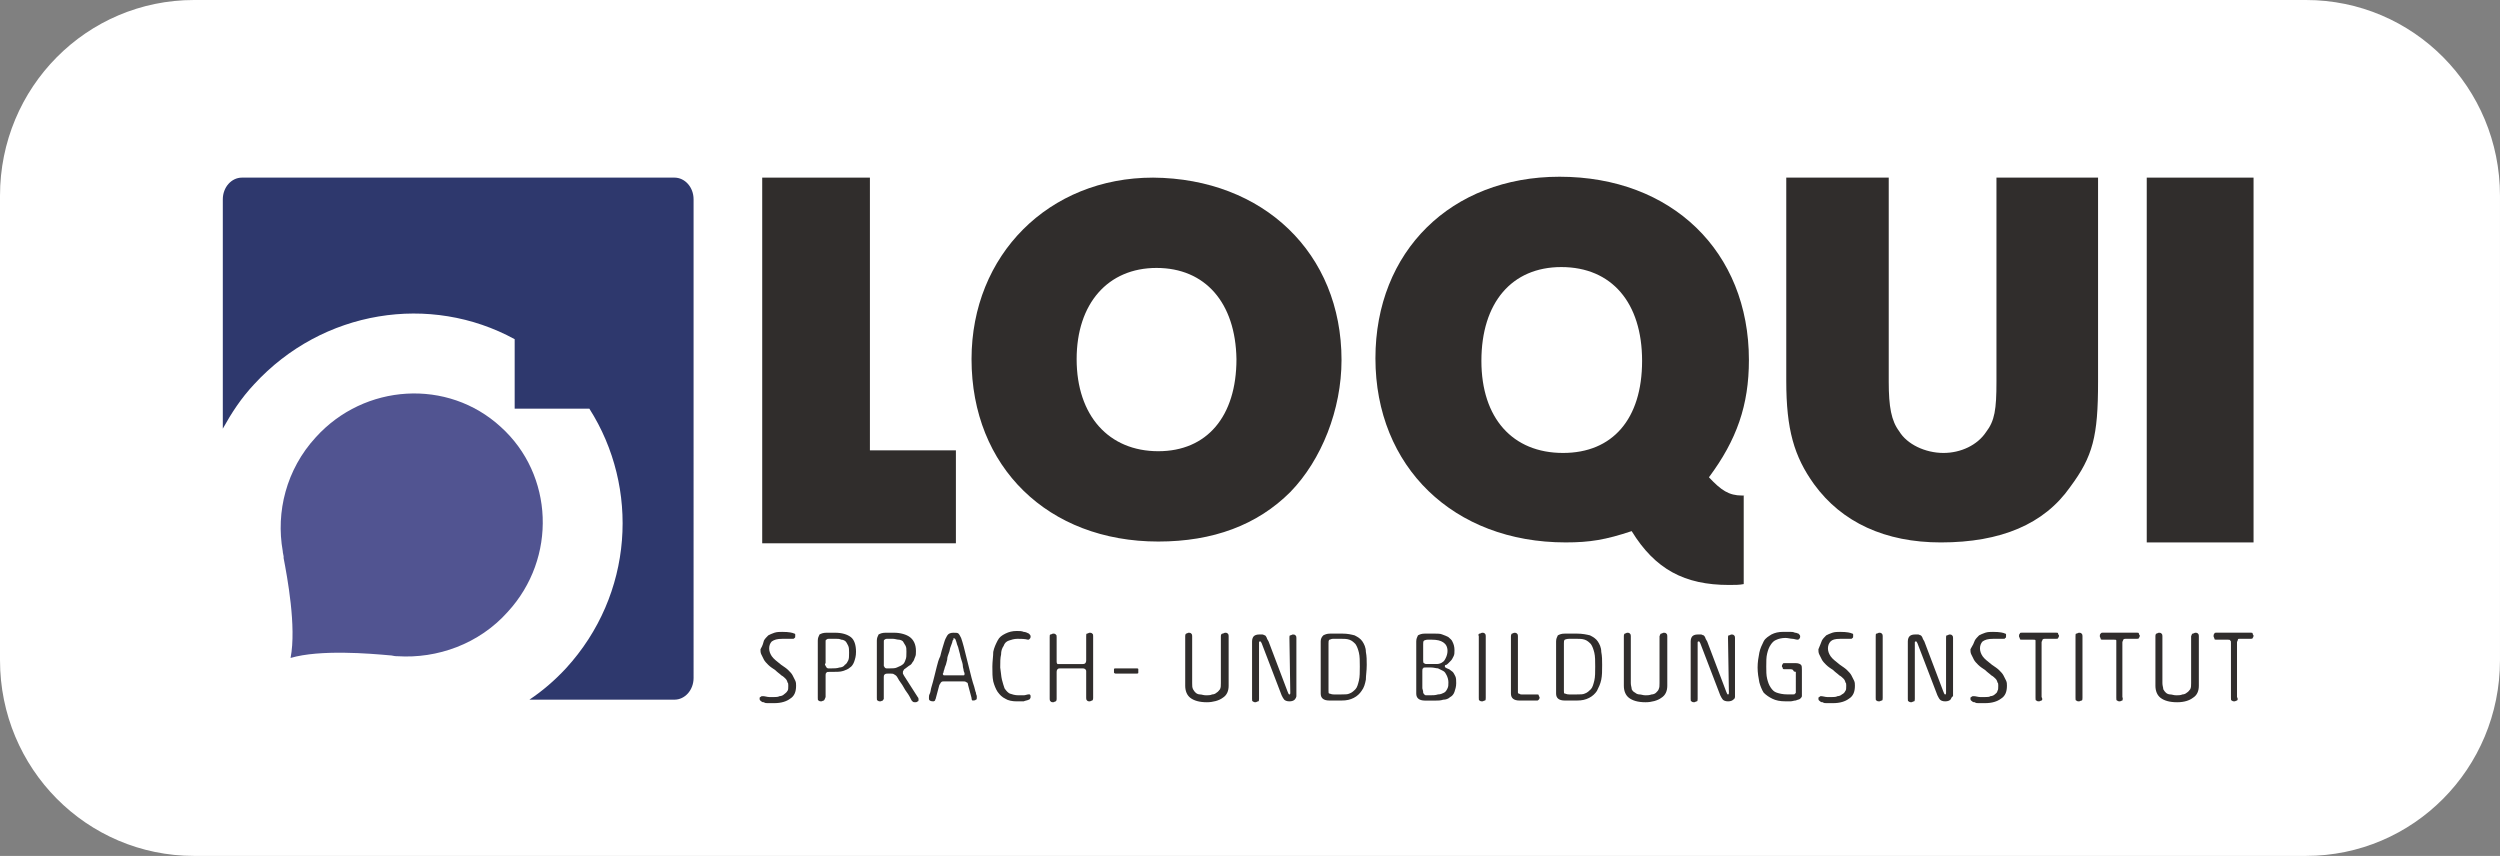 <?xml version="1.0" encoding="UTF-8"?>
<!-- Generator: Adobe Illustrator 16.2.0, SVG Export Plug-In . SVG Version: 6.00 Build 0)  -->
<!DOCTYPE svg PUBLIC "-//W3C//DTD SVG 1.1//EN" "http://www.w3.org/Graphics/SVG/1.1/DTD/svg11.dtd">
<svg version="1.1" id="Ebene_1" xmlns:x="http://ns.adobe.com/Extensibility/1.0/" xmlns:i="http://ns.adobe.com/AdobeIllustrator/10.0/" xmlns:graph="http://ns.adobe.com/Graphs/1.0/" xmlns="http://www.w3.org/2000/svg" xmlns:xlink="http://www.w3.org/1999/xlink" x="0px" y="0px" width="177.979px" height="60.934px" viewBox="26.096 0 177.979 60.934" enable-background="new 26.096 0 177.979 60.934" xml:space="preserve">
<rect x="26.096" y="0" width="177.979" height="60.934" fill="#808080" stroke="none"/>
<g id="Ebene_2">
	<path fill="#FFFFFF" d="M190.26,60.934H39.91c-7.646,0-13.814-6.223-13.814-13.937V13.937C26.096,6.223,32.264,0,39.91,0h150.35   c7.646,0,13.814,6.223,13.814,13.937v33.061C204.074,54.711,197.906,60.934,190.26,60.934z"/>
</g>
<g id="Ebene_1_1_">
	<g>
		<path fill="#515491" d="M62.241,43.562c3.524-3.833,3.277-9.769-0.495-13.17c-3.772-3.463-9.708-3.092-13.171,0.741    c-2.103,2.289-2.845,5.318-2.35,8.101l0,0c0,0,0,0.125,0.062,0.372c0,0.061,0,0.061,0,0.123c0.247,1.298,0.928,4.885,0.495,7.111    l0,0l0,0l0,0l0,0c2.103-0.618,5.688-0.309,7.049-0.187c0.186,0,0.31,0.063,0.495,0.063c0.063,0,0.063,0,0.063,0l0,0    C57.232,46.901,60.2,45.85,62.241,43.562"/>
		<polygon fill="#302D2C" points="80.359,38.678 80.359,12.645 88.026,12.645 88.026,32.061 94.148,32.061 94.148,38.678   "/>
		<rect x="178.926" y="12.645" fill="#302D2C" width="7.604" height="25.971"/>
		<g>
			<path fill="#302D2C" d="M80.482,45.604c0.063-0.125,0.186-0.248,0.31-0.372c0.124-0.062,0.248-0.124,0.433-0.186     c0.186-0.061,0.371-0.061,0.557-0.061c0.495,0,0.742,0.061,0.865,0.122c0.063,0,0.063,0.063,0.063,0.063c0,0.062,0,0.062,0,0.124     c0,0.062,0,0.124-0.063,0.124c0,0.061-0.061,0.061-0.185,0.061c-0.124,0-0.186,0-0.309,0c-0.124,0-0.248,0-0.371,0     c-0.371,0-0.557,0.063-0.742,0.186c-0.124,0.125-0.186,0.311-0.186,0.495c0,0.186,0.062,0.372,0.186,0.557     c0.124,0.186,0.371,0.372,0.68,0.62c0.185,0.123,0.371,0.247,0.494,0.37c0.124,0.124,0.248,0.247,0.309,0.372     c0.063,0.122,0.124,0.247,0.186,0.37c0.062,0.123,0.062,0.247,0.062,0.371c0,0.433-0.124,0.741-0.433,0.927     c-0.247,0.185-0.618,0.311-1.113,0.311c-0.062,0-0.124,0-0.248,0c-0.062,0-0.185,0-0.247,0c-0.062,0-0.185,0-0.248-0.063     c-0.062,0-0.123,0-0.185-0.063c-0.062-0.06-0.124-0.06-0.124-0.185c0-0.062,0-0.123,0.062-0.123     c0.062-0.063,0.062-0.063,0.186-0.063c0.124,0,0.309,0.063,0.433,0.063c0.123,0,0.247,0,0.371,0c0.124,0,0.248,0,0.371-0.063     c0.124,0,0.248-0.062,0.309-0.123c0.062-0.062,0.186-0.124,0.248-0.248c0.062-0.061,0.062-0.186,0.062-0.37     c0-0.124,0-0.186-0.062-0.248c0-0.061-0.062-0.186-0.124-0.246c-0.061-0.063-0.185-0.187-0.309-0.247     c-0.124-0.125-0.247-0.187-0.433-0.372c-0.186-0.123-0.371-0.247-0.495-0.37c-0.124-0.126-0.247-0.248-0.31-0.372     c-0.062-0.124-0.123-0.248-0.185-0.372s-0.062-0.247-0.062-0.37C80.42,45.912,80.42,45.789,80.482,45.604"/>
			<path fill="#302D2C" d="M84.873,47.396c0,0.063,0.062,0.063,0.062,0.125c0,0,0.062,0.062,0.124,0.062c0.061,0,0.123,0,0.247,0     c0.185,0,0.371,0,0.556-0.062c0.124,0,0.31-0.063,0.371-0.186c0.124-0.063,0.186-0.186,0.248-0.312     c0.062-0.123,0.062-0.309,0.062-0.557c0-0.185,0-0.371-0.062-0.493c-0.062-0.125-0.124-0.248-0.186-0.311     c-0.062-0.061-0.186-0.123-0.309-0.123c-0.124-0.063-0.247-0.063-0.433-0.063h-0.124c-0.124,0-0.248,0-0.31,0     c-0.061,0-0.124,0-0.185,0.063c-0.062,0-0.062,0.063-0.062,0.123c0,0.063,0,0.125,0,0.186v1.36     C84.811,47.273,84.811,47.336,84.873,47.396 M84.749,49.871c-0.063,0-0.124,0.06-0.186,0.06c-0.062,0-0.124,0-0.185-0.06     c-0.062,0-0.062-0.063-0.062-0.187v-4.081c0-0.186,0.062-0.31,0.124-0.434c0.124-0.063,0.247-0.124,0.495-0.124h0.618     c0.495,0,0.866,0.124,1.113,0.31c0.247,0.186,0.371,0.557,0.371,1.051c0,0.31-0.062,0.495-0.124,0.682     c-0.061,0.186-0.185,0.371-0.309,0.434c-0.124,0.122-0.31,0.185-0.495,0.247c-0.185,0.062-0.432,0.062-0.68,0.062h-0.248     c-0.123,0-0.247,0-0.247,0.062c-0.062,0.062-0.062,0.062-0.062,0.187v1.545C84.811,49.746,84.811,49.809,84.749,49.871"/>
			<path fill="#302D2C" d="M89.016,47.396c0,0.063,0.062,0.063,0.062,0.125c0,0,0.062,0.062,0.124,0.062c0.062,0,0.124,0,0.248,0     c0.186,0,0.371,0,0.495-0.062c0.124-0.063,0.309-0.125,0.371-0.186c0.124-0.063,0.186-0.186,0.248-0.372     c0.062-0.124,0.062-0.311,0.062-0.558c0-0.185,0-0.31-0.062-0.432c-0.063-0.125-0.124-0.186-0.186-0.311     c-0.062-0.061-0.186-0.123-0.309-0.123c-0.124,0-0.248-0.063-0.433-0.063h-0.062c-0.124,0-0.247,0-0.309,0s-0.124,0-0.186,0.063     c-0.062,0-0.062,0.063-0.062,0.123c0,0.063,0,0.125,0,0.186v1.36C89.016,47.273,89.016,47.336,89.016,47.396 M88.953,49.871     c-0.061,0-0.123,0.06-0.185,0.06s-0.124,0-0.186-0.06c-0.062,0-0.062-0.063-0.062-0.187v-4.081c0-0.186,0.062-0.31,0.124-0.434     c0.124-0.063,0.248-0.124,0.495-0.124h0.619c0.433,0,0.866,0.124,1.113,0.31c0.247,0.186,0.433,0.494,0.433,0.989     c0,0.187,0,0.309-0.062,0.434c-0.062,0.123-0.062,0.246-0.185,0.372c-0.063,0.123-0.124,0.186-0.248,0.246     c-0.062,0.063-0.186,0.125-0.247,0.187c-0.063,0.061-0.124,0.061-0.124,0.123c0,0-0.062,0.063-0.062,0.124s0,0.062,0,0.123     s0.062,0.062,0.062,0.125l0.989,1.545c0.062,0.062,0.062,0.123,0.062,0.186s0,0.122-0.062,0.122     c-0.062,0.063-0.124,0.063-0.186,0.063c-0.062,0-0.124,0-0.185-0.063c-0.063-0.06-0.063-0.06-0.124-0.185l-0.062-0.123     c-0.124-0.247-0.309-0.434-0.433-0.681s-0.31-0.432-0.433-0.68c-0.062-0.124-0.124-0.185-0.247-0.248     c-0.063-0.062-0.186-0.062-0.372-0.062c-0.124,0-0.247,0-0.309,0.062c-0.062,0.063-0.062,0.124-0.062,0.186v1.608     C89.016,49.746,88.953,49.809,88.953,49.871"/>
			<path fill="#302D2C" d="M93.962,45.541c0,0-0.062,0.063-0.062,0.123c0,0.063-0.062,0.186-0.124,0.372     c-0.062,0.123-0.062,0.309-0.124,0.432c-0.062,0.186-0.124,0.31-0.124,0.496c-0.062,0.187-0.062,0.31-0.124,0.433     c-0.062,0.125-0.062,0.247-0.124,0.372c0,0.123-0.062,0.185-0.062,0.185c0,0.062,0,0.062,0.062,0.125c0.062,0,0.062,0,0.124,0     h1.175c0.063,0,0.124,0,0.124,0c0.062,0,0.062-0.063,0.062-0.125c0,0,0-0.062-0.062-0.185c0-0.125-0.062-0.247-0.062-0.372     c0-0.123-0.063-0.309-0.124-0.495c-0.062-0.186-0.062-0.31-0.124-0.495c-0.062-0.185-0.062-0.31-0.124-0.432     c-0.062-0.125-0.062-0.248-0.123-0.371c0-0.063-0.063-0.125-0.063-0.125s-0.061-0.061-0.124-0.061     C94.025,45.479,93.962,45.541,93.962,45.541 M95.323,49.871c-0.062-0.063-0.062-0.125-0.062-0.187l-0.248-0.927     c0-0.124-0.062-0.187-0.124-0.187c-0.062-0.061-0.124-0.061-0.247-0.061h-1.361c-0.062,0-0.124,0-0.185,0.061     c-0.062,0.063-0.062,0.124-0.124,0.187l-0.247,0.927c0,0.062-0.062,0.124-0.062,0.187c0,0-0.062,0.06-0.124,0.06     c-0.185,0-0.309-0.06-0.309-0.185c0-0.062,0-0.062,0-0.123c0-0.063,0-0.124,0.062-0.247c0.062-0.124,0.062-0.309,0.124-0.494     c0.062-0.187,0.123-0.434,0.186-0.682c0.062-0.247,0.124-0.494,0.185-0.741c0.062-0.249,0.124-0.495,0.248-0.743     c0.062-0.248,0.123-0.494,0.186-0.68c0.062-0.187,0.124-0.433,0.185-0.558c0.062-0.123,0.124-0.247,0.186-0.309     c0.062-0.063,0.186-0.124,0.371-0.124c0.186,0,0.309,0,0.371,0.062c0.062,0.063,0.124,0.187,0.186,0.311     c0.062,0.186,0.124,0.371,0.186,0.618c0.062,0.247,0.124,0.495,0.186,0.742c0.062,0.246,0.124,0.495,0.186,0.743     c0.062,0.247,0.123,0.493,0.186,0.741c0.062,0.248,0.124,0.433,0.186,0.619c0.062,0.186,0.062,0.308,0.124,0.432     c0,0.124,0.061,0.186,0.061,0.247c0,0.063,0,0.063,0,0.124s0,0.124-0.061,0.124C95.508,49.871,95.447,49.871,95.323,49.871     C95.385,49.931,95.323,49.871,95.323,49.871"/>
			<path fill="#302D2C" d="M97.425,48.386c0.062,0.248,0.124,0.434,0.186,0.618c0.124,0.186,0.247,0.31,0.371,0.372     c0.185,0.062,0.371,0.123,0.618,0.123c0.124,0,0.248,0,0.371,0c0.124,0,0.248-0.062,0.31-0.062s0.124,0,0.124,0     c0.062,0.062,0.062,0.062,0.062,0.186c0,0.062-0.062,0.186-0.124,0.186c-0.124,0.063-0.248,0.063-0.372,0.122     c-0.123,0-0.309,0-0.494,0c-0.31,0-0.619-0.06-0.804-0.185c-0.247-0.123-0.371-0.247-0.556-0.494     c-0.125-0.185-0.248-0.494-0.31-0.741c-0.063-0.311-0.063-0.619-0.063-1.052c0-0.371,0.063-0.743,0.063-1.053     c0.062-0.31,0.185-0.557,0.31-0.803c0.123-0.248,0.309-0.372,0.556-0.496c0.248-0.122,0.495-0.186,0.804-0.186     c0.185,0,0.371,0,0.494,0.063c0.124,0,0.248,0.061,0.372,0.122c0.062,0.063,0.124,0.124,0.124,0.187c0,0.062,0,0.124-0.062,0.185     c-0.062,0.063-0.062,0.063-0.124,0.063c-0.247-0.063-0.495-0.063-0.742-0.063c-0.247,0-0.433,0.063-0.618,0.125     c-0.185,0.061-0.309,0.186-0.371,0.371c-0.124,0.185-0.185,0.37-0.185,0.617c-0.062,0.248-0.062,0.559-0.062,0.93     C97.364,47.892,97.364,48.139,97.425,48.386"/>
			<path fill="#302D2C" d="M103.361,47.644c0,0-0.062-0.061-0.186-0.061h-1.607c-0.062,0-0.124,0-0.186,0.061     c0,0-0.062,0.063-0.062,0.187v1.916c0,0.063,0,0.125-0.062,0.185c-0.061,0-0.124,0.063-0.185,0.063c-0.063,0-0.124,0-0.186-0.063     c-0.062-0.06-0.062-0.122-0.062-0.185v-4.391c0-0.124,0-0.186,0.062-0.186s0.123-0.063,0.186-0.063c0.062,0,0.124,0,0.185,0.063     c0.062,0.062,0.062,0.062,0.062,0.186v1.732c0,0.063,0,0.124,0.062,0.186c0,0,0.062,0,0.186,0h1.607c0.062,0,0.124,0,0.186-0.062     c0,0,0.062-0.062,0.062-0.188v-1.73c0-0.124,0-0.187,0.062-0.187c0.062,0,0.124-0.062,0.185-0.062c0.063,0,0.124,0,0.187,0.062     c0.062,0.063,0.062,0.063,0.062,0.187v4.392c0,0.061,0,0.123-0.062,0.186c-0.063,0-0.124,0.06-0.187,0.06     c-0.061,0-0.123,0-0.185-0.06c-0.062-0.063-0.062-0.125-0.062-0.186v-1.917C103.423,47.706,103.361,47.644,103.361,47.644"/>
			<path fill="#302D2C" d="M105.402,47.892c0-0.062,0-0.062,0-0.123c0-0.063,0-0.125,0-0.125c0-0.061,0.061-0.061,0.123-0.061h1.485     c0.062,0,0.124,0,0.124,0.061c0,0.063,0,0.063,0,0.125c0,0.062,0,0.123,0,0.123c0,0.062-0.062,0.062-0.124,0.062h-1.485     C105.463,47.953,105.463,47.953,105.402,47.892"/>
			<path fill="#302D2C" d="M113.132,45.107c0.062,0,0.124-0.062,0.185-0.062c0.062,0,0.124,0,0.186,0.062     c0.062,0.063,0.062,0.124,0.062,0.187v3.525c0,0.37-0.124,0.68-0.433,0.866c-0.248,0.186-0.68,0.309-1.113,0.309     c-0.556,0-0.927-0.123-1.175-0.309c-0.247-0.187-0.371-0.496-0.371-0.866v-3.525c0-0.063,0-0.124,0.062-0.187     c0.062,0,0.124-0.062,0.185-0.062c0.063,0,0.124,0,0.186,0.062c0.062,0.063,0.062,0.124,0.062,0.187v3.34     c0,0.186,0,0.309,0.062,0.434c0.062,0.122,0.124,0.185,0.186,0.246c0.062,0.063,0.185,0.124,0.309,0.124s0.247,0.062,0.433,0.062     c0.124,0,0.309,0,0.433-0.062c0.124,0,0.248-0.062,0.31-0.124c0.124-0.062,0.186-0.185,0.248-0.246     c0.062-0.125,0.062-0.248,0.062-0.434v-3.34C113.008,45.17,113.069,45.107,113.132,45.107"/>
			<path fill="#302D2C" d="M118.264,49.809c-0.061,0.063-0.186,0.122-0.37,0.122c-0.187,0-0.31-0.06-0.373-0.122     c-0.061-0.063-0.122-0.186-0.185-0.31l-1.421-3.71c-0.063-0.125-0.063-0.125-0.125-0.125c0,0-0.062,0-0.062,0.063     c0,0,0,0.063,0,0.123v3.896c0,0.063,0,0.185-0.062,0.185c-0.063,0-0.124,0.063-0.186,0.063s-0.124,0-0.185-0.063     c-0.063,0-0.063-0.06-0.063-0.185v-4.082c0-0.186,0.063-0.309,0.124-0.37c0.063-0.063,0.186-0.124,0.371-0.124     c0.123,0,0.187,0,0.247,0c0.063,0,0.125,0.062,0.186,0.062c0.062,0.063,0.062,0.063,0.125,0.187c0,0.061,0.062,0.123,0.123,0.246     l1.359,3.588c0.063,0.124,0.063,0.186,0.125,0.186c0.062,0,0.062-0.062,0.062-0.124l-0.062-3.896c0-0.124,0-0.187,0.062-0.187     s0.123-0.062,0.185-0.062c0.063,0,0.124,0,0.186,0.062c0.063,0.063,0.063,0.124,0.063,0.187v4.143     C118.388,49.623,118.325,49.746,118.264,49.809"/>
			<path fill="#302D2C" d="M120.738,45.541c-0.063,0.063-0.063,0.123-0.063,0.248v3.4c0,0.124,0,0.187,0.063,0.187     c0.061,0,0.122,0.062,0.308,0.062h0.556c0.248,0,0.435,0,0.558-0.062c0.186-0.063,0.31-0.187,0.433-0.309     c0.124-0.125,0.186-0.372,0.247-0.619c0.063-0.248,0.063-0.618,0.063-0.989s0-0.743-0.063-0.991     c-0.062-0.246-0.123-0.432-0.247-0.618c-0.123-0.123-0.247-0.246-0.433-0.309c-0.185-0.063-0.371-0.063-0.558-0.063h-0.616     C120.86,45.479,120.799,45.541,120.738,45.541 M122.53,45.231c0.247,0.124,0.433,0.247,0.558,0.433     c0.123,0.186,0.246,0.433,0.246,0.742c0.062,0.31,0.062,0.618,0.062,0.93c0,0.433-0.062,0.742-0.062,1.05     c-0.061,0.31-0.123,0.557-0.309,0.804c-0.124,0.187-0.31,0.371-0.557,0.495c-0.248,0.124-0.494,0.187-0.867,0.187h-0.863     c-0.435,0-0.619-0.187-0.619-0.495v-3.712c0-0.186,0.063-0.309,0.185-0.433c0.124-0.062,0.248-0.124,0.495-0.124h0.866     C122.036,45.107,122.284,45.17,122.53,45.231"/>
			<path fill="#302D2C" d="M127.415,49.313c0,0.063,0.062,0.063,0.062,0.124c0.063,0,0.063,0.062,0.124,0.062     c0.063,0,0.124,0,0.247,0c0.248,0,0.434,0,0.619-0.062c0.186,0,0.308-0.062,0.434-0.124c0.122-0.062,0.185-0.185,0.246-0.31     c0.063-0.122,0.063-0.246,0.063-0.433c0-0.186-0.063-0.371-0.124-0.493c-0.063-0.125-0.124-0.248-0.247-0.31     c-0.124-0.063-0.248-0.125-0.371-0.186c-0.124,0-0.31-0.062-0.495-0.062h-0.371c-0.124,0-0.186,0-0.186,0.062     c-0.062,0-0.062,0.123-0.062,0.186v1.235C127.415,49.189,127.415,49.252,127.415,49.313 M127.477,47.21     c0.063,0.063,0.124,0.063,0.187,0.063h0.248c0.185,0,0.309,0,0.493,0c0.124,0,0.31-0.063,0.37-0.123     c0.126-0.063,0.187-0.187,0.248-0.311c0.063-0.124,0.124-0.309,0.124-0.495c0-0.309-0.124-0.495-0.309-0.618     c-0.186-0.123-0.434-0.186-0.805-0.186h-0.309c-0.124,0-0.248,0.063-0.248,0.063c-0.062,0.061-0.062,0.123-0.062,0.246v1.175     C127.415,47.088,127.415,47.21,127.477,47.21 M126.921,49.376v-3.712c0-0.186,0.062-0.309,0.123-0.433     c0.124-0.062,0.248-0.124,0.495-0.124h0.681c0.185,0,0.433,0,0.555,0.063c0.187,0.062,0.311,0.124,0.435,0.186     c0.123,0.123,0.248,0.186,0.309,0.371c0.062,0.123,0.124,0.31,0.124,0.557c0,0.185,0,0.309-0.063,0.433     c-0.062,0.124-0.122,0.248-0.186,0.309c-0.062,0.063-0.123,0.126-0.185,0.188c-0.063,0.062-0.124,0.124-0.187,0.124     c-0.062,0-0.062,0.061-0.062,0.061s0,0,0,0.063c0,0,0,0.063,0.062,0.063c0.063,0.062,0.124,0.062,0.248,0.122     c0.062,0.063,0.187,0.125,0.247,0.187c0.062,0.062,0.124,0.185,0.186,0.309s0.062,0.31,0.062,0.495     c0,0.248-0.062,0.434-0.123,0.618c-0.063,0.186-0.185,0.309-0.31,0.371c-0.123,0.123-0.31,0.186-0.494,0.186     c-0.186,0.063-0.371,0.063-0.557,0.063h-0.742C127.106,49.871,126.921,49.685,126.921,49.376"/>
			<path fill="#302D2C" d="M131.436,45.107c0.062,0,0.123-0.062,0.185-0.062c0.063,0,0.125,0,0.187,0.062     c0.061,0.063,0.061,0.124,0.061,0.187v4.392c0,0.061,0,0.186-0.061,0.186c-0.062,0-0.124,0.06-0.187,0.06     c-0.062,0-0.123,0-0.185-0.06c-0.062,0-0.062-0.063-0.062-0.186v-4.392C131.311,45.17,131.374,45.107,131.436,45.107"/>
			<path fill="#302D2C" d="M134.218,49.376c0.063,0,0.063,0.062,0.185,0.062h1.114c0.062,0,0.124,0,0.124,0.062     s0.062,0.124,0.062,0.124c0,0.062,0,0.123-0.062,0.186c-0.063,0.063-0.063,0.063-0.124,0.063h-1.236     c-0.433,0-0.619-0.187-0.619-0.495v-4.082c0-0.124,0.063-0.187,0.063-0.187c0.062,0,0.124-0.062,0.186-0.062s0.123,0,0.186,0.062     c0.062,0.063,0.062,0.124,0.062,0.187v3.958C134.156,49.313,134.156,49.376,134.218,49.376"/>
			<path fill="#302D2C" d="M137.494,45.541c-0.061,0.063-0.061,0.123-0.061,0.248v3.4c0,0.124,0,0.187,0.061,0.187     c0.063,0,0.126,0.062,0.311,0.062h0.557c0.247,0,0.432,0,0.557-0.062c0.185-0.063,0.309-0.187,0.433-0.309     c0.124-0.125,0.186-0.372,0.247-0.619c0.062-0.248,0.062-0.618,0.062-0.989s0-0.743-0.062-0.991     c-0.062-0.246-0.123-0.432-0.247-0.618c-0.124-0.123-0.248-0.246-0.433-0.309c-0.186-0.063-0.371-0.063-0.557-0.063h-0.557     C137.62,45.479,137.494,45.541,137.494,45.541 M139.288,45.231c0.248,0.124,0.434,0.247,0.557,0.433     c0.124,0.186,0.248,0.433,0.248,0.742c0.062,0.31,0.062,0.618,0.062,0.93c0,0.433,0,0.742-0.062,1.05     c-0.063,0.31-0.186,0.557-0.31,0.804c-0.124,0.187-0.309,0.371-0.557,0.495c-0.246,0.124-0.494,0.187-0.865,0.187h-0.867     c-0.432,0-0.617-0.187-0.617-0.495v-3.712c0-0.186,0.062-0.309,0.124-0.433c0.123-0.062,0.246-0.124,0.493-0.124h0.867     C138.732,45.107,139.04,45.17,139.288,45.231"/>
			<path fill="#302D2C" d="M144.359,45.107c0.061,0,0.123-0.062,0.186-0.062c0.062,0,0.122,0,0.185,0.062     c0.063,0.063,0.063,0.124,0.063,0.187v3.525c0,0.37-0.126,0.68-0.434,0.866c-0.248,0.186-0.682,0.309-1.113,0.309     c-0.557,0-0.927-0.123-1.175-0.309c-0.248-0.187-0.371-0.496-0.371-0.866v-3.525c0-0.063,0-0.124,0.062-0.187     c0.062,0,0.124-0.062,0.185-0.062c0.063,0,0.125,0,0.186,0.062c0.063,0.063,0.063,0.124,0.063,0.187v3.34     c0,0.186,0.063,0.309,0.063,0.434c0.063,0.122,0.123,0.185,0.247,0.246c0.062,0.063,0.186,0.124,0.31,0.124     c0.123,0,0.247,0.062,0.433,0.062c0.123,0,0.246,0,0.432-0.062c0.125,0,0.248-0.062,0.311-0.124     c0.062-0.062,0.186-0.185,0.186-0.246c0.062-0.125,0.062-0.248,0.062-0.434v-3.34C144.297,45.17,144.297,45.107,144.359,45.107"/>
			<path fill="#302D2C" d="M149.491,49.809c-0.062,0.063-0.187,0.122-0.372,0.122c-0.185,0-0.309-0.06-0.371-0.122     c-0.061-0.063-0.122-0.186-0.185-0.31l-1.422-3.71c-0.062-0.125-0.062-0.125-0.124-0.125c0,0-0.063,0-0.063,0.063     c0,0,0,0.063,0,0.123v3.896c0,0.063,0,0.185-0.061,0.185c-0.063,0-0.124,0.063-0.186,0.063c-0.063,0-0.125,0-0.186-0.063     c-0.063,0-0.063-0.06-0.063-0.185v-4.082c0-0.186,0.063-0.309,0.123-0.37c0.063-0.063,0.187-0.124,0.371-0.124     c0.125,0,0.187,0,0.248,0s0.124,0.062,0.186,0.062c0.063,0.063,0.063,0.063,0.123,0.187c0,0.061,0.062,0.123,0.125,0.246     l1.359,3.588c0.062,0.124,0.062,0.186,0.123,0.186c0.063,0,0.063-0.062,0.063-0.124l-0.063-3.896c0-0.124,0-0.187,0.063-0.187     c0.063,0,0.122-0.062,0.185-0.062s0.124,0,0.186,0.062c0.063,0.063,0.063,0.124,0.063,0.187v4.143     C149.615,49.623,149.615,49.746,149.491,49.809"/>
			<path fill="#302D2C" d="M153.757,47.706c0,0-0.061-0.063-0.185-0.063h-0.434c-0.061,0-0.123,0-0.123-0.061     c0-0.062-0.062-0.124-0.062-0.124c0-0.063,0-0.123,0.062-0.186c0-0.062,0.063-0.062,0.123-0.062h0.805     c0.186,0,0.31,0.062,0.371,0.124c0.062,0.061,0.062,0.186,0.062,0.37v1.854c0,0.063-0.062,0.124-0.123,0.186     c-0.063,0.063-0.186,0.063-0.31,0.125c-0.124,0-0.247,0.06-0.371,0.06s-0.247,0-0.372,0c-0.37,0-0.679-0.06-0.927-0.185     c-0.247-0.123-0.434-0.247-0.619-0.433c-0.122-0.185-0.246-0.494-0.309-0.742c-0.062-0.309-0.123-0.68-0.123-1.05     c0-0.371,0.062-0.743,0.123-1.054c0.063-0.309,0.187-0.556,0.309-0.804c0.125-0.246,0.372-0.37,0.557-0.494     c0.248-0.124,0.496-0.185,0.867-0.185c0.122,0,0.247,0,0.433,0c0.123,0,0.246,0,0.371,0.061c0.123,0,0.186,0.062,0.247,0.062     c0.062,0.063,0.124,0.124,0.124,0.187c0,0.062,0,0.124-0.063,0.185c-0.062,0.063-0.062,0.063-0.123,0.063l0,0l0,0     c-0.124,0-0.248-0.063-0.371-0.063c-0.124,0-0.311-0.061-0.496-0.061c-0.246,0-0.493,0.061-0.617,0.123     c-0.187,0.063-0.31,0.186-0.433,0.371c-0.124,0.185-0.187,0.371-0.248,0.619c-0.063,0.247-0.063,0.557-0.063,0.928     c0,0.31,0,0.619,0.063,0.866c0.062,0.246,0.124,0.433,0.248,0.617c0.123,0.187,0.246,0.31,0.433,0.371     c0.186,0.063,0.433,0.124,0.742,0.124c0.061,0,0.123,0,0.247,0c0.062,0,0.124,0,0.185,0c0.063,0,0.125,0,0.125-0.062     c0.062,0,0.062-0.063,0.062-0.063V47.83C153.819,47.83,153.757,47.769,153.757,47.706"/>
			<path fill="#302D2C" d="M155.799,45.604c0.062-0.125,0.185-0.248,0.309-0.372c0.123-0.062,0.247-0.124,0.433-0.186     c0.186-0.061,0.371-0.061,0.557-0.061c0.494,0,0.741,0.061,0.867,0.122c0.06,0,0.06,0.063,0.06,0.063c0,0.062,0,0.062,0,0.124     c0,0.062,0,0.124-0.06,0.124c0,0.061-0.063,0.061-0.188,0.061c-0.123,0-0.247,0-0.31,0c-0.122,0-0.247,0-0.37,0     c-0.371,0-0.557,0.063-0.68,0.186c-0.125,0.125-0.187,0.311-0.187,0.495c0,0.186,0.062,0.372,0.187,0.557     c0.123,0.186,0.371,0.372,0.68,0.62c0.185,0.123,0.37,0.247,0.494,0.37c0.124,0.124,0.247,0.247,0.31,0.372     c0.063,0.122,0.123,0.247,0.186,0.37s0.063,0.247,0.063,0.371c0,0.433-0.125,0.741-0.434,0.927     c-0.248,0.185-0.618,0.311-1.112,0.311c-0.063,0-0.125,0-0.248,0c-0.063,0-0.185,0-0.247,0s-0.186,0-0.247-0.063     c-0.062,0-0.124,0-0.187-0.063c-0.061-0.06-0.123-0.06-0.123-0.185c0-0.062,0-0.123,0.063-0.123     c0.061-0.063,0.061-0.063,0.123-0.063c0.124,0,0.309,0.063,0.434,0.063c0.122,0,0.248,0,0.37,0c0.123,0,0.248,0,0.371-0.063     c0.124,0,0.248-0.062,0.309-0.123c0.125-0.062,0.187-0.124,0.247-0.248c0.063-0.061,0.063-0.186,0.063-0.37     c0-0.124,0-0.186-0.063-0.248c0-0.061-0.061-0.186-0.122-0.246c-0.063-0.063-0.186-0.187-0.31-0.247     c-0.124-0.125-0.247-0.187-0.433-0.372c-0.185-0.123-0.372-0.247-0.495-0.37c-0.124-0.126-0.247-0.248-0.309-0.372     c-0.063-0.124-0.125-0.248-0.186-0.372c-0.063-0.124-0.063-0.247-0.063-0.37C155.674,45.912,155.736,45.789,155.799,45.604"/>
			<path fill="#302D2C" d="M159.694,45.107c0.062,0,0.123-0.062,0.186-0.062c0.062,0,0.123,0,0.185,0.062     c0.063,0.063,0.063,0.124,0.063,0.187v4.392c0,0.061,0,0.186-0.063,0.186c-0.062,0-0.123,0.06-0.185,0.06     c-0.063,0-0.124,0-0.186-0.06c-0.063,0-0.063-0.063-0.063-0.186v-4.392C159.632,45.17,159.632,45.107,159.694,45.107"/>
			<path fill="#302D2C" d="M164.95,49.809c-0.061,0.063-0.186,0.122-0.37,0.122c-0.187,0-0.31-0.06-0.371-0.122     c-0.063-0.063-0.124-0.186-0.187-0.31l-1.422-3.71c-0.062-0.125-0.062-0.125-0.124-0.125c0,0-0.061,0-0.061,0.063     c0,0,0,0.063,0,0.123v3.896c0,0.063,0,0.185-0.063,0.185s-0.124,0.063-0.186,0.063c-0.063,0-0.123,0-0.186-0.063     c-0.063,0-0.063-0.06-0.063-0.185v-4.082c0-0.186,0.063-0.309,0.126-0.37c0.061-0.063,0.185-0.124,0.371-0.124     c0.123,0,0.185,0,0.247,0c0.062,0,0.124,0.062,0.185,0.062c0.062,0.063,0.062,0.063,0.125,0.187c0,0.061,0.062,0.123,0.123,0.246     l1.359,3.588c0.063,0.124,0.063,0.186,0.125,0.186c0.061,0,0.061-0.062,0.061-0.124v-3.896c0-0.124,0-0.187,0.063-0.187     c0.062,0,0.124-0.062,0.187-0.062c0.061,0,0.122,0,0.185,0.062c0.063,0.063,0.063,0.124,0.063,0.187v4.143     C165.012,49.623,165.012,49.746,164.95,49.809"/>
			<path fill="#302D2C" d="M166.683,45.604c0.061-0.125,0.186-0.248,0.308-0.372c0.125-0.062,0.248-0.124,0.435-0.186     c0.185-0.061,0.37-0.061,0.556-0.061c0.495,0,0.742,0.061,0.865,0.122c0.063,0,0.063,0.063,0.063,0.063c0,0.062,0,0.062,0,0.124     c0,0.062,0,0.124-0.063,0.124c0,0.061-0.062,0.061-0.185,0.061c-0.125,0-0.247,0-0.31,0c-0.123,0-0.248,0-0.371,0     c-0.371,0-0.556,0.063-0.742,0.186c-0.123,0.125-0.185,0.311-0.185,0.495c0,0.186,0.062,0.372,0.185,0.557     c0.124,0.186,0.371,0.372,0.68,0.62c0.186,0.123,0.371,0.247,0.496,0.37c0.122,0.124,0.247,0.247,0.309,0.372     c0.062,0.122,0.123,0.247,0.186,0.37s0.063,0.247,0.063,0.371c0,0.433-0.125,0.741-0.435,0.927     c-0.247,0.185-0.618,0.311-1.111,0.311c-0.063,0-0.125,0-0.248,0c-0.062,0-0.187,0-0.248,0c-0.061,0-0.186,0-0.246-0.063     c-0.063,0-0.125,0-0.187-0.063c-0.061-0.06-0.124-0.06-0.124-0.185c0-0.062,0-0.123,0.063-0.123     c0.061-0.063,0.061-0.063,0.185-0.063c0.123,0,0.309,0.063,0.434,0.063c0.123,0,0.246,0,0.371,0c0.122,0,0.308,0,0.37-0.063     c0.123,0,0.248-0.062,0.309-0.123c0.063-0.062,0.186-0.124,0.186-0.248c0.063-0.061,0.063-0.186,0.063-0.37     c0-0.124,0-0.186-0.063-0.248c0-0.061-0.061-0.186-0.123-0.246c-0.063-0.063-0.186-0.187-0.31-0.247     c-0.124-0.125-0.247-0.187-0.432-0.372c-0.187-0.123-0.371-0.247-0.495-0.37c-0.124-0.126-0.247-0.248-0.31-0.372     s-0.124-0.248-0.185-0.372c-0.063-0.124-0.063-0.247-0.063-0.37C166.558,45.912,166.62,45.789,166.683,45.604"/>
			<path fill="#302D2C" d="M171.443,49.871c-0.063,0-0.124,0.06-0.186,0.06c-0.063,0-0.123,0-0.187-0.06     c-0.062,0-0.062-0.063-0.062-0.187v-3.896c0-0.125,0-0.186,0-0.186c0-0.063-0.062-0.063-0.186-0.063h-0.803     c-0.062,0-0.124,0-0.124-0.063c0-0.061-0.063-0.123-0.063-0.185c0-0.063,0-0.124,0.063-0.187c0-0.062,0.063-0.062,0.124-0.062     h2.474c0.061,0,0.122,0,0.122,0.062c0,0.063,0.063,0.124,0.063,0.124c0,0.063,0,0.124-0.063,0.187     c0,0.061-0.062,0.061-0.122,0.061h-0.805c-0.063,0-0.124,0-0.185,0.063c0,0.063-0.063,0.123-0.063,0.186v3.896     C171.506,49.746,171.506,49.809,171.443,49.871"/>
			<path fill="#302D2C" d="M173.916,45.107c0.063,0,0.125-0.062,0.186-0.062c0.062,0,0.125,0,0.187,0.062     c0.062,0.063,0.062,0.124,0.062,0.187v4.392c0,0.061,0,0.186-0.062,0.186s-0.125,0.06-0.187,0.06c-0.061,0-0.123,0-0.186-0.06     c-0.061,0-0.061-0.063-0.061-0.186v-4.392C173.855,45.17,173.855,45.107,173.916,45.107"/>
			<path fill="#302D2C" d="M177.194,49.871c-0.062,0-0.124,0.06-0.188,0.06c-0.06,0-0.122,0-0.185-0.06     c-0.062,0-0.062-0.063-0.062-0.187v-3.896c0-0.125,0-0.186,0-0.186c0-0.063-0.062-0.063-0.186-0.063h-0.804     c-0.063,0-0.124,0-0.124-0.063c0-0.061-0.061-0.123-0.061-0.185c0-0.063,0-0.124,0.061-0.187     c0.062-0.062,0.062-0.062,0.124-0.062h2.473c0.063,0,0.124,0,0.124,0.062c0,0.063,0.063,0.124,0.063,0.124     c0,0.063,0,0.124-0.063,0.187c0,0.061-0.061,0.061-0.124,0.061h-0.803c-0.062,0-0.124,0-0.187,0.063     c0,0.063-0.061,0.123-0.061,0.186v3.896C177.255,49.746,177.194,49.809,177.194,49.871"/>
			<path fill="#302D2C" d="M182.202,45.107c0.062,0,0.124-0.062,0.186-0.062s0.124,0,0.187,0.062c0.06,0.063,0.06,0.124,0.06,0.187     v3.525c0,0.37-0.122,0.68-0.432,0.866c-0.247,0.186-0.618,0.309-1.114,0.309c-0.555,0-0.927-0.123-1.174-0.309     c-0.246-0.187-0.371-0.496-0.371-0.866v-3.525c0-0.063,0-0.124,0.063-0.187c0.063,0,0.123-0.062,0.185-0.062     c0.063,0,0.124,0,0.187,0.062c0.062,0.063,0.062,0.124,0.062,0.187v3.34c0,0.186,0.062,0.309,0.062,0.434     c0.062,0.122,0.125,0.185,0.186,0.246c0.062,0.063,0.187,0.124,0.31,0.124s0.247,0.062,0.433,0.062c0.124,0,0.309,0,0.434-0.062     c0.123,0,0.246-0.062,0.31-0.124c0.122-0.062,0.185-0.185,0.246-0.246c0.063-0.125,0.063-0.248,0.063-0.434v-3.34     C182.141,45.17,182.141,45.107,182.202,45.107"/>
			<path fill="#302D2C" d="M185.355,49.871c-0.062,0-0.123,0.06-0.186,0.06c-0.062,0-0.123,0-0.186-0.06     c-0.062,0-0.062-0.063-0.062-0.187v-3.896c0-0.125,0-0.186-0.061-0.186c0-0.063-0.063-0.063-0.187-0.063h-0.804     c-0.063,0-0.124,0-0.124-0.063c0-0.061-0.062-0.123-0.062-0.185c0-0.063,0-0.124,0.062-0.187c0-0.062,0.062-0.062,0.124-0.062     h2.473c0.063,0,0.124,0,0.124,0.062c0,0.063,0.062,0.124,0.062,0.124c0,0.063,0,0.124-0.062,0.187     c0,0.061-0.062,0.061-0.124,0.061h-0.804c-0.063,0-0.123,0-0.123,0.063s-0.063,0.123-0.063,0.186v3.896     C185.418,49.746,185.418,49.809,185.355,49.871"/>
		</g>
		<g>
			<path fill="#302D2C" d="M108.432,19.075c-3.463,0-5.688,2.536-5.688,6.493c0,4.02,2.287,6.555,5.813,6.555     c3.462,0,5.565-2.474,5.565-6.555C114.059,21.549,111.895,19.075,108.432,19.075 M117.955,35.029     c-2.351,2.349-5.503,3.524-9.399,3.524c-7.854,0-13.295-5.317-13.295-12.985c0-7.42,5.503-12.923,12.923-12.923     c7.854,0.062,13.417,5.379,13.417,12.985C121.602,29.155,120.182,32.741,117.955,35.029"/>
			<path fill="#302D2C" d="M173.483,34.658c-1.855,2.659-4.947,3.958-9.213,3.958c-3.959,0-7.051-1.423-9.028-4.144     c-1.423-1.979-1.979-3.896-1.979-7.358V12.645h7.295v14.531c0,1.793,0.186,2.783,0.743,3.525     c0.556,0.928,1.855,1.545,3.153,1.545c1.237,0,2.413-0.556,3.03-1.484c0.618-0.803,0.743-1.607,0.743-3.585V12.645h7.233v14.531     C175.462,31.072,175.091,32.493,173.483,34.658"/>
		</g>
		<path fill="#302D2C" d="M150.294,35.277c-0.061,0-0.122,0-0.185,0c-0.927,0-1.483-0.372-2.351-1.299    c1.979-2.659,2.846-5.133,2.846-8.348c0-7.729-5.503-13.048-13.48-13.048c-7.73,0-13.109,5.318-13.109,12.924    c0,7.729,5.564,13.109,13.542,13.109c1.731,0,2.845-0.186,4.7-0.804c1.669,2.72,3.771,3.833,6.926,3.833    c0.433,0,0.741,0,1.051-0.062v-6.307H150.294z M137.372,32.246c-3.587,0-5.813-2.473-5.813-6.554c0-4.144,2.165-6.679,5.688-6.679    c3.587,0,5.752,2.535,5.752,6.679C142.999,29.835,140.896,32.246,137.372,32.246z"/>
		<path fill="#2E386D" d="M74.113,12.645H43.319c-0.742,0-1.361,0.68-1.361,1.546v16.325c0.619-1.113,1.299-2.165,2.226-3.154    c4.886-5.318,12.553-6.493,18.552-3.215v4.947h5.317c3.586,5.627,3.154,13.232-1.67,18.49c-0.804,0.865-1.669,1.606-2.597,2.226    h10.327c0.742,0,1.36-0.68,1.36-1.546V14.191C75.474,13.325,74.855,12.645,74.113,12.645z"/>
	</g>
</g>
</svg>